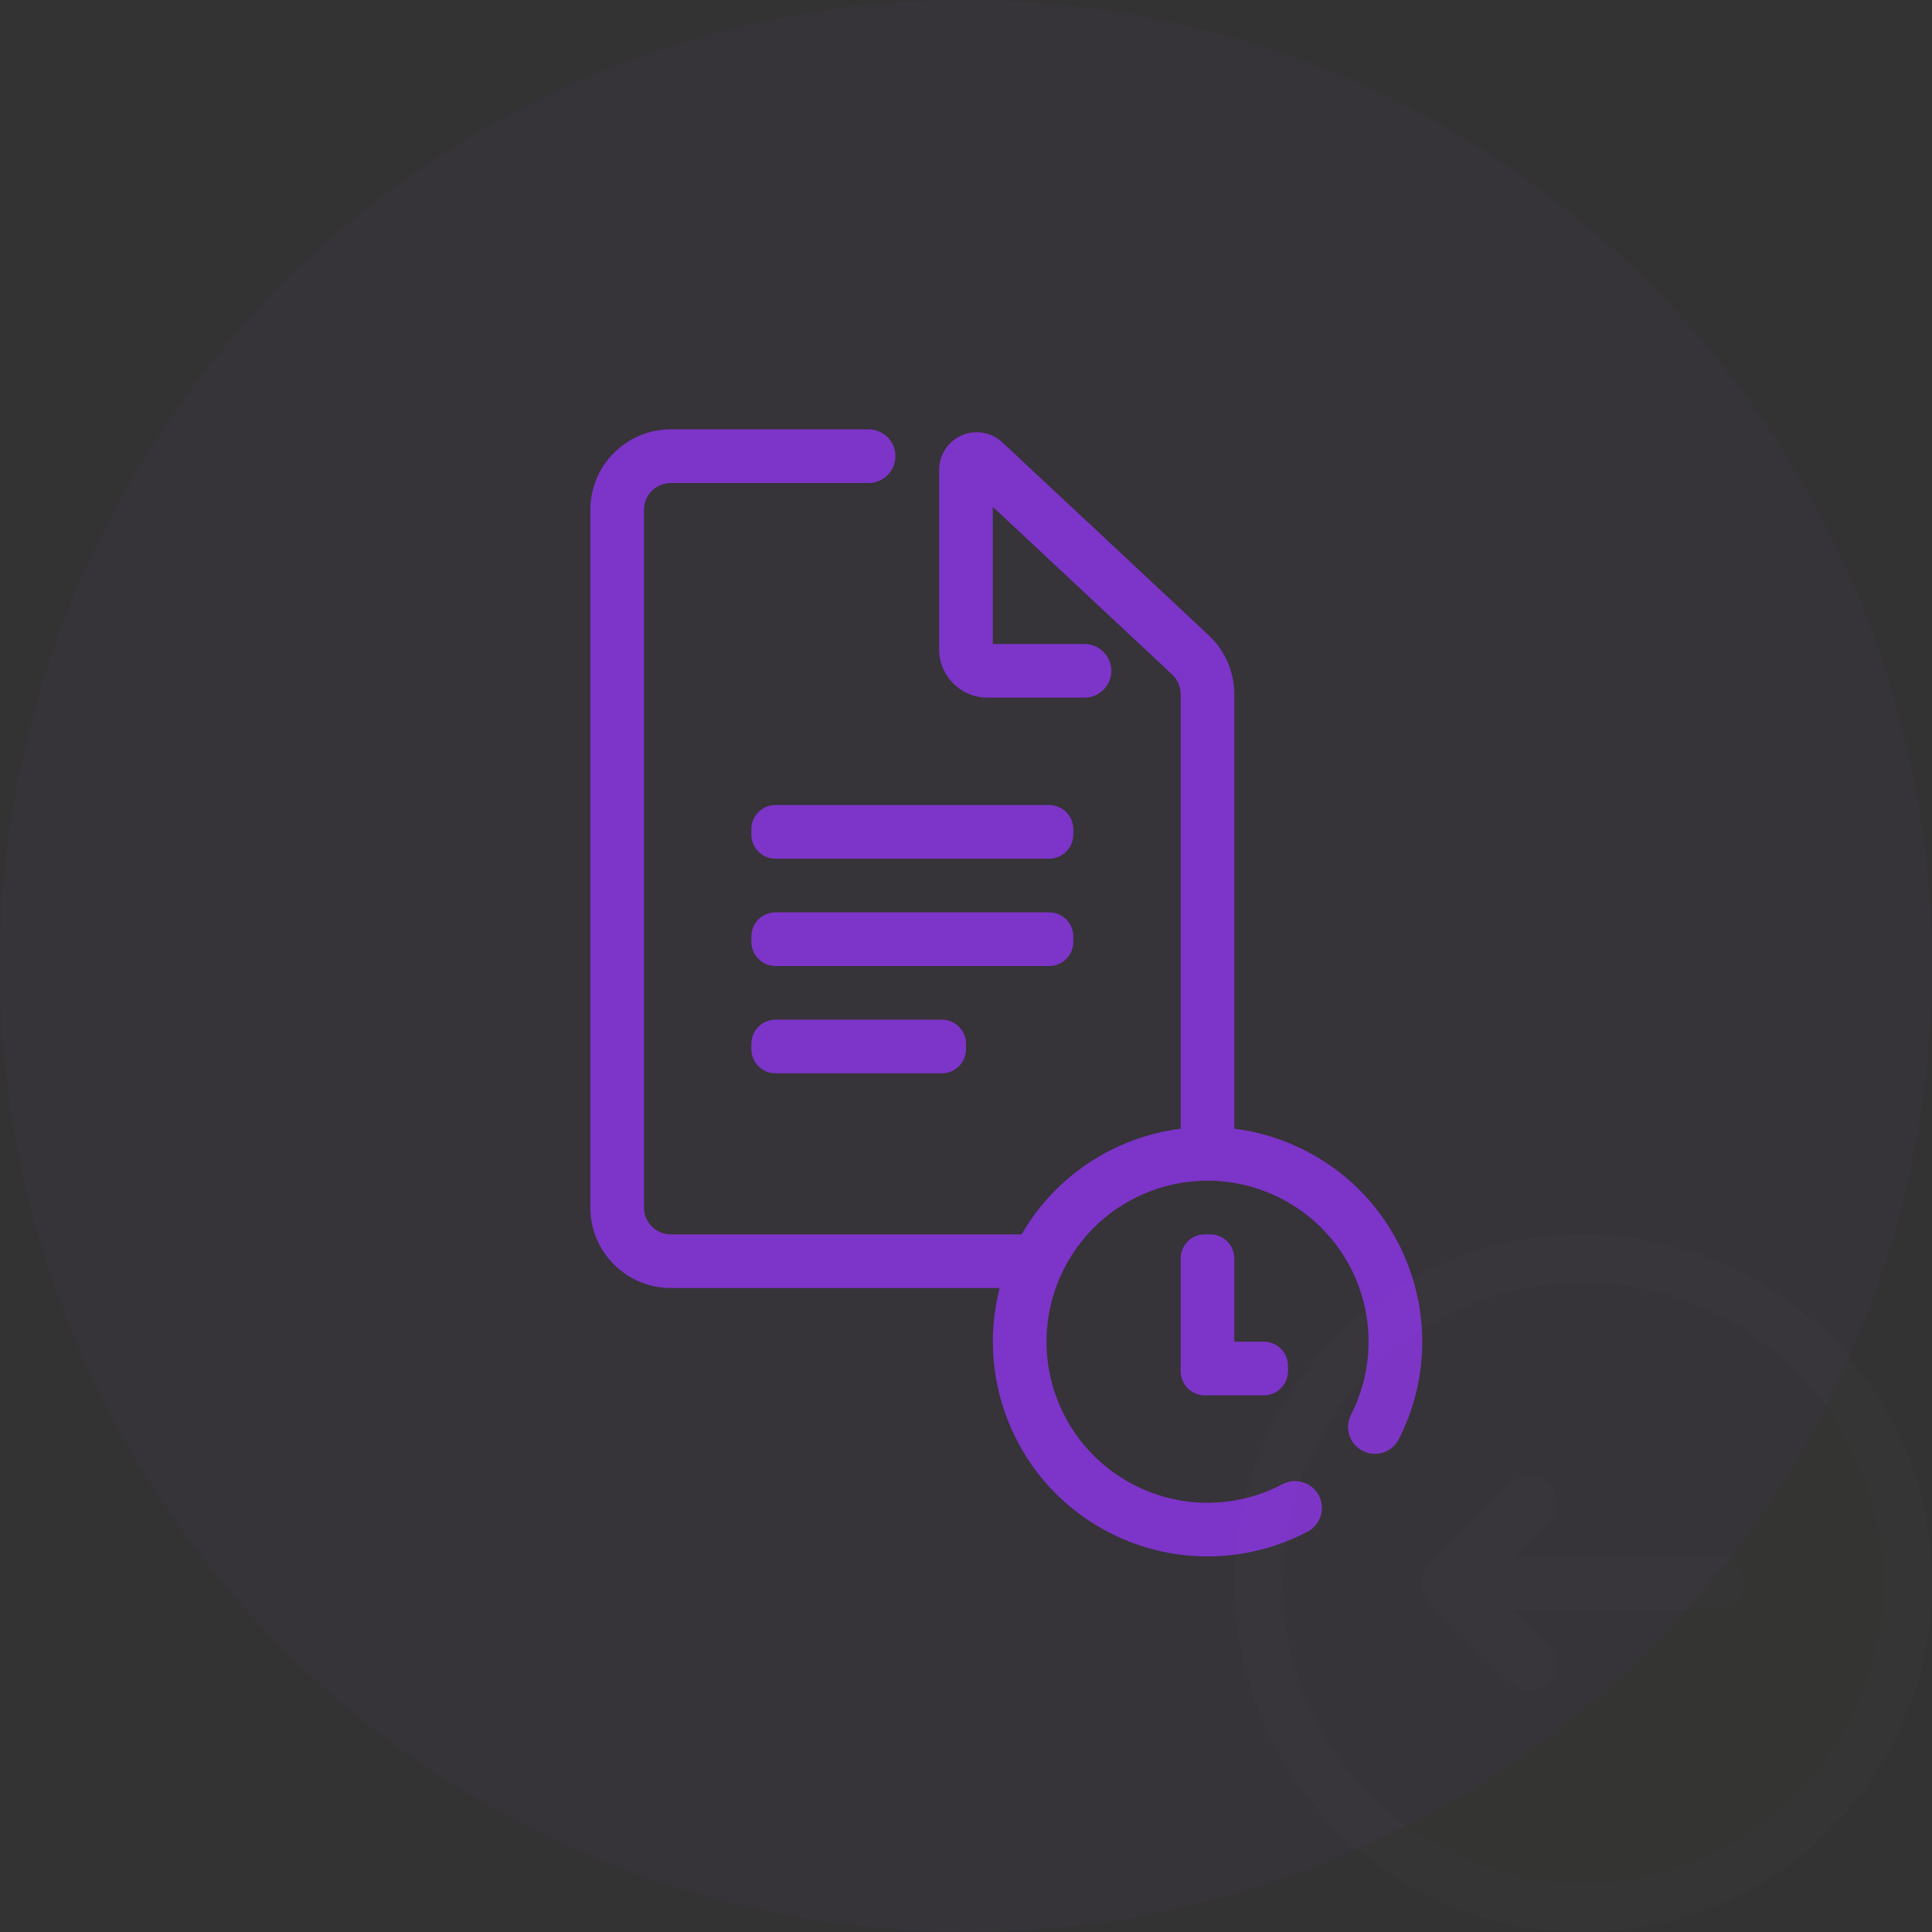<svg width="40" height="40" viewBox="0 0 40 40" fill="none" xmlns="http://www.w3.org/2000/svg">
<rect x="0" y="0" width="40" height="40" fill="#333333" stroke="none"/>
<circle cx="20" cy="20" r="20" fill="#7D34C8" fill-opacity="0.042"/>
<path fill-rule="evenodd" clip-rule="evenodd" d="M22.453 13.333H20.555V10.494L24.268 13.965C24.381 14.07 24.444 14.217 24.444 14.371V23.369C23.107 23.539 21.868 24.314 21.152 25.556H13.889C13.582 25.556 13.333 25.307 13.333 25V10.556C13.333 10.249 13.582 10 13.889 10H17.984C18.29 10 18.539 9.751 18.539 9.444C18.539 9.138 18.29 8.889 17.984 8.889H13.889C12.968 8.889 12.222 9.635 12.222 10.556V25C12.222 25.921 12.968 26.667 13.889 26.667H20.697C20.185 28.641 21.091 30.775 22.983 31.739C24.284 32.402 25.803 32.378 27.071 31.712C27.343 31.569 27.447 31.233 27.305 30.962C27.162 30.69 26.826 30.586 26.554 30.728C25.602 31.229 24.464 31.246 23.488 30.749C21.847 29.913 21.195 27.906 22.031 26.265C22.867 24.625 24.874 23.973 26.514 24.809C28.154 25.645 28.807 27.652 27.971 29.292C27.832 29.565 27.94 29.9 28.214 30.039C28.487 30.179 28.822 30.07 28.961 29.797C30.075 27.609 29.206 24.933 27.019 23.819C26.547 23.578 26.052 23.43 25.555 23.368V14.371C25.555 13.91 25.364 13.469 25.027 13.154L20.753 9.158C20.44 8.865 19.947 8.881 19.654 9.195C19.519 9.339 19.444 9.529 19.444 9.726V13.444C19.444 13.997 19.892 14.444 20.444 14.444H22.453C22.76 14.444 23.009 14.196 23.009 13.889C23.009 13.582 22.76 13.333 22.453 13.333ZM16.055 16.667C15.779 16.667 15.556 16.891 15.556 17.167V17.278C15.556 17.554 15.779 17.778 16.055 17.778H21.722C21.998 17.778 22.222 17.554 22.222 17.278V17.167C22.222 16.891 21.998 16.667 21.722 16.667H16.055ZM15.556 19.389C15.556 19.113 15.779 18.889 16.055 18.889H21.722C21.998 18.889 22.222 19.113 22.222 19.389V19.5C22.222 19.776 21.998 20 21.722 20H16.055C15.779 20 15.556 19.776 15.556 19.5V19.389ZM16.055 21.111C15.779 21.111 15.556 21.335 15.556 21.611V21.722C15.556 21.998 15.779 22.222 16.055 22.222H19.5C19.776 22.222 20 21.998 20 21.722V21.611C20 21.335 19.776 21.111 19.5 21.111H16.055ZM24.444 26.056C24.444 25.779 24.668 25.556 24.944 25.556H25.055C25.332 25.556 25.555 25.779 25.555 26.056V27.778H26.167C26.443 27.778 26.667 28.002 26.667 28.278V28.389C26.667 28.665 26.443 28.889 26.167 28.889H25.055H24.944C24.668 28.889 24.444 28.665 24.444 28.389V28.278V26.056Z" fill="#7D34C8"/>
<g opacity="0.01">
<circle cx="32.778" cy="32.778" r="6.722" fill="#5CA30B" stroke="white"/>
<path fill-rule="evenodd" clip-rule="evenodd" d="M32.06 34.837C32.277 34.62 32.277 34.269 32.06 34.052L31.341 33.333H35.556C35.863 33.333 36.111 33.085 36.111 32.778C36.111 32.471 35.863 32.222 35.556 32.222H31.341L32.06 31.504C32.277 31.287 32.277 30.935 32.06 30.718C31.843 30.501 31.491 30.501 31.274 30.718L29.607 32.385C29.39 32.602 29.39 32.954 29.607 33.171L31.274 34.837C31.491 35.054 31.843 35.054 32.06 34.837Z" fill="white"/>
</g>
</svg>
